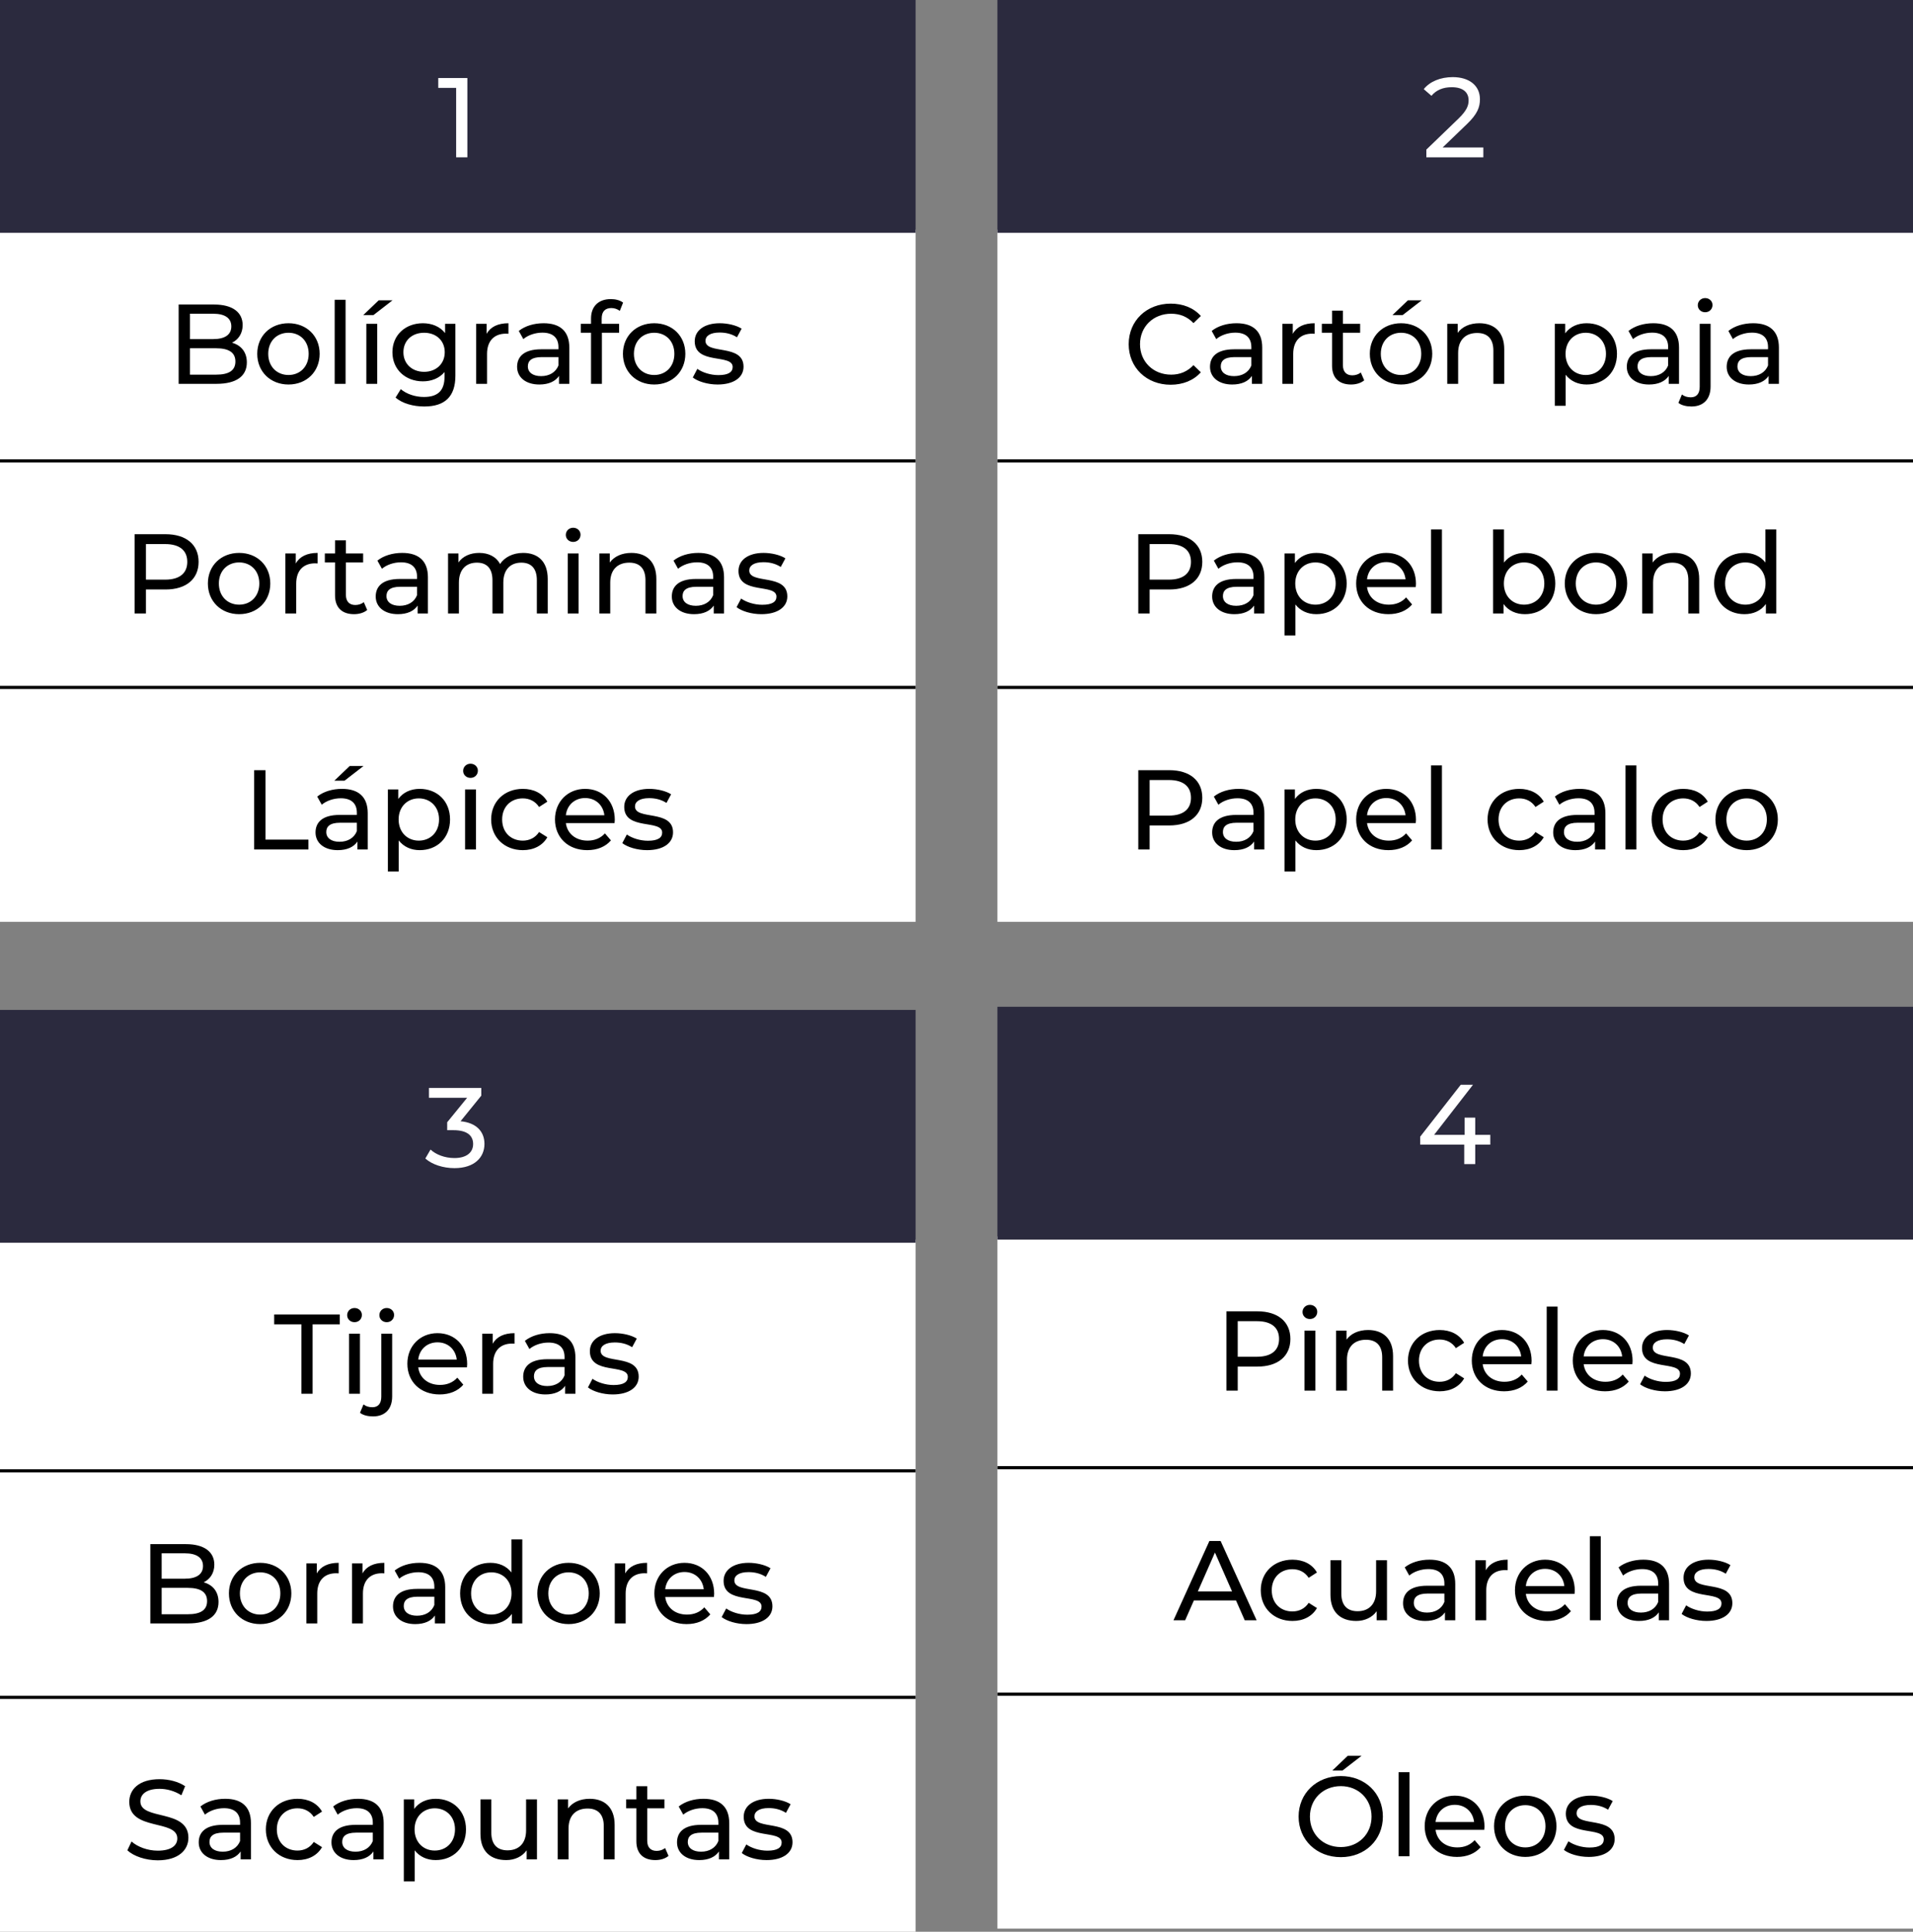 <svg width="608" height="614" viewBox="0 0 608 614" fill="none" xmlns="http://www.w3.org/2000/svg">
<rect x="0" y="0" width="608" height="614" fill="#808080" stroke="none"/>
<rect y="73" width="291" height="220" fill="white"/>
<path d="M73.736 108.932C75.716 107.96 77.12 106.052 77.12 103.316C77.12 99.248 73.88 96.8 68.084 96.8H56.78V122H68.804C75.176 122 78.452 119.516 78.452 115.196C78.452 111.848 76.58 109.724 73.736 108.932ZM67.76 99.716C71.432 99.716 73.52 101.084 73.52 103.748C73.52 106.412 71.432 107.78 67.76 107.78H60.38V99.716H67.76ZM68.66 119.084H60.38V110.696H68.66C72.656 110.696 74.816 111.992 74.816 114.908C74.816 117.824 72.656 119.084 68.66 119.084ZM91.694 122.216C97.418 122.216 101.594 118.148 101.594 112.46C101.594 106.772 97.418 102.74 91.694 102.74C85.97 102.74 81.758 106.772 81.758 112.46C81.758 118.148 85.97 122.216 91.694 122.216ZM91.694 119.192C88.022 119.192 85.25 116.528 85.25 112.46C85.25 108.392 88.022 105.764 91.694 105.764C95.366 105.764 98.102 108.392 98.102 112.46C98.102 116.528 95.366 119.192 91.694 119.192ZM106.374 122H109.83V95.288H106.374V122ZM115.456 100.148H118.696L124.744 95.468H120.352L115.456 100.148ZM116.428 122H119.884V102.92H116.428V122ZM141.459 102.92V105.872C139.839 103.784 137.247 102.74 134.403 102.74C128.895 102.74 124.719 106.448 124.719 111.956C124.719 117.464 128.895 121.208 134.403 121.208C137.139 121.208 139.623 120.236 141.279 118.256V119.768C141.279 124.088 139.227 126.176 134.727 126.176C131.919 126.176 129.147 125.204 127.383 123.692L125.727 126.356C127.815 128.228 131.343 129.2 134.835 129.2C141.315 129.2 144.735 126.14 144.735 119.408V102.92H141.459ZM134.799 118.184C130.947 118.184 128.211 115.628 128.211 111.956C128.211 108.248 130.947 105.764 134.799 105.764C138.615 105.764 141.351 108.248 141.351 111.956C141.351 115.628 138.615 118.184 134.799 118.184ZM154.651 106.124V102.92H151.339V122H154.795V112.496C154.795 108.32 157.099 106.052 160.807 106.052C161.059 106.052 161.311 106.052 161.599 106.088V102.74C158.251 102.74 155.875 103.892 154.651 106.124ZM172.771 102.74C169.711 102.74 166.867 103.604 164.887 105.188L166.327 107.78C167.803 106.52 170.107 105.728 172.375 105.728C175.795 105.728 177.487 107.42 177.487 110.336V111.02H172.015C166.327 111.02 164.347 113.54 164.347 116.6C164.347 119.912 167.083 122.216 171.403 122.216C174.391 122.216 176.515 121.208 177.667 119.48V122H180.943V110.48C180.943 105.26 177.991 102.74 172.771 102.74ZM171.979 119.552C169.351 119.552 167.767 118.364 167.767 116.456C167.767 114.836 168.739 113.504 172.159 113.504H177.487V116.168C176.623 118.364 174.571 119.552 171.979 119.552ZM194.323 97.916C195.331 97.916 196.267 98.276 196.987 98.816L198.031 96.188C197.059 95.432 195.619 95.072 194.143 95.072C190.075 95.072 187.843 97.52 187.843 101.228V102.92H184.603V105.764H187.843V122H191.299V105.764H196.771V102.92H191.227V101.264C191.227 99.068 192.271 97.916 194.323 97.916ZM207.921 122.216C213.645 122.216 217.821 118.148 217.821 112.46C217.821 106.772 213.645 102.74 207.921 102.74C202.197 102.74 197.985 106.772 197.985 112.46C197.985 118.148 202.197 122.216 207.921 122.216ZM207.921 119.192C204.249 119.192 201.477 116.528 201.477 112.46C201.477 108.392 204.249 105.764 207.921 105.764C211.593 105.764 214.329 108.392 214.329 112.46C214.329 116.528 211.593 119.192 207.921 119.192ZM228.072 122.216C233.148 122.216 236.316 120.02 236.316 116.564C236.316 109.148 224.22 112.82 224.22 108.32C224.22 106.808 225.696 105.692 228.72 105.692C230.592 105.692 232.5 106.088 234.228 107.204L235.704 104.468C234.048 103.388 231.24 102.74 228.756 102.74C223.86 102.74 220.8 105.044 220.8 108.464C220.8 116.06 232.86 112.352 232.86 116.636C232.86 118.256 231.528 119.228 228.324 119.228C225.84 119.228 223.248 118.4 221.628 117.248L220.188 119.984C221.772 121.244 224.904 122.216 228.072 122.216Z" fill="black"/>
<path d="M52.608 169.8H42.78V195H46.38V187.368H52.608C59.16 187.368 63.12 184.056 63.12 178.584C63.12 173.112 59.16 169.8 52.608 169.8ZM52.5 184.236H46.38V172.932H52.5C57.108 172.932 59.52 174.984 59.52 178.584C59.52 182.184 57.108 184.236 52.5 184.236ZM76.007 195.216C81.731 195.216 85.907 191.148 85.907 185.46C85.907 179.772 81.731 175.74 76.007 175.74C70.283 175.74 66.071 179.772 66.071 185.46C66.071 191.148 70.283 195.216 76.007 195.216ZM76.007 192.192C72.335 192.192 69.563 189.528 69.563 185.46C69.563 181.392 72.335 178.764 76.007 178.764C79.679 178.764 82.415 181.392 82.415 185.46C82.415 189.528 79.679 192.192 76.007 192.192ZM93.998 179.124V175.92H90.686V195H94.142V185.496C94.142 181.32 96.446 179.052 100.154 179.052C100.406 179.052 100.658 179.052 100.946 179.088V175.74C97.598 175.74 95.222 176.892 93.998 179.124ZM115.627 191.4C114.907 191.976 113.935 192.3 112.927 192.3C111.019 192.3 109.939 191.148 109.939 189.096V178.764H115.411V175.92H109.939V171.744H106.483V175.92H103.243V178.764H106.483V189.24C106.483 193.092 108.679 195.216 112.531 195.216C114.079 195.216 115.663 194.784 116.707 193.884L115.627 191.4ZM127.833 175.74C124.773 175.74 121.929 176.604 119.949 178.188L121.389 180.78C122.865 179.52 125.169 178.728 127.437 178.728C130.857 178.728 132.549 180.42 132.549 183.336V184.02H127.077C121.389 184.02 119.409 186.54 119.409 189.6C119.409 192.912 122.145 195.216 126.465 195.216C129.453 195.216 131.577 194.208 132.729 192.48V195H136.005V183.48C136.005 178.26 133.053 175.74 127.833 175.74ZM127.041 192.552C124.413 192.552 122.829 191.364 122.829 189.456C122.829 187.836 123.801 186.504 127.221 186.504H132.549V189.168C131.685 191.364 129.633 192.552 127.041 192.552ZM166.269 175.74C163.029 175.74 160.365 177.108 158.925 179.268C157.665 176.892 155.217 175.74 152.301 175.74C149.421 175.74 147.081 176.82 145.713 178.764V175.92H142.401V195H145.857V185.172C145.857 181.032 148.125 178.836 151.581 178.836C154.713 178.836 156.513 180.672 156.513 184.416V195H159.969V185.172C159.969 181.032 162.237 178.836 165.693 178.836C168.825 178.836 170.625 180.672 170.625 184.416V195H174.081V184.02C174.081 178.404 170.913 175.74 166.269 175.74ZM182.168 172.248C183.536 172.248 184.508 171.24 184.508 169.944C184.508 168.72 183.5 167.748 182.168 167.748C180.836 167.748 179.828 168.756 179.828 170.016C179.828 171.276 180.836 172.248 182.168 172.248ZM180.44 195H183.896V175.92H180.44V195ZM200.683 175.74C197.659 175.74 195.211 176.856 193.807 178.8V175.92H190.495V195H193.951V185.172C193.951 181.032 196.327 178.836 199.999 178.836C203.275 178.836 205.147 180.672 205.147 184.416V195H208.603V184.02C208.603 178.404 205.327 175.74 200.683 175.74ZM221.947 175.74C218.887 175.74 216.043 176.604 214.063 178.188L215.503 180.78C216.979 179.52 219.283 178.728 221.551 178.728C224.971 178.728 226.663 180.42 226.663 183.336V184.02H221.191C215.503 184.02 213.523 186.54 213.523 189.6C213.523 192.912 216.259 195.216 220.579 195.216C223.567 195.216 225.691 194.208 226.843 192.48V195H230.119V183.48C230.119 178.26 227.167 175.74 221.947 175.74ZM221.155 192.552C218.527 192.552 216.943 191.364 216.943 189.456C216.943 187.836 217.915 186.504 221.335 186.504H226.663V189.168C225.799 191.364 223.747 192.552 221.155 192.552ZM241.986 195.216C247.062 195.216 250.23 193.02 250.23 189.564C250.23 182.148 238.134 185.82 238.134 181.32C238.134 179.808 239.61 178.692 242.634 178.692C244.506 178.692 246.414 179.088 248.142 180.204L249.618 177.468C247.962 176.388 245.154 175.74 242.67 175.74C237.774 175.74 234.714 178.044 234.714 181.464C234.714 189.06 246.774 185.352 246.774 189.636C246.774 191.256 245.442 192.228 242.238 192.228C239.754 192.228 237.162 191.4 235.542 190.248L234.102 192.984C235.686 194.244 238.818 195.216 241.986 195.216Z" fill="black"/>
<path d="M80.78 270H98.024V266.868H84.38V244.8H80.78V270ZM115.544 243.468H111.152L106.256 248.148H109.496L115.544 243.468ZM108.704 250.74C105.644 250.74 102.8 251.604 100.82 253.188L102.26 255.78C103.736 254.52 106.04 253.728 108.308 253.728C111.728 253.728 113.42 255.42 113.42 258.336V259.02H107.948C102.26 259.02 100.28 261.54 100.28 264.6C100.28 267.912 103.016 270.216 107.336 270.216C110.324 270.216 112.448 269.208 113.6 267.48V270H116.876V258.48C116.876 253.26 113.924 250.74 108.704 250.74ZM107.912 267.552C105.284 267.552 103.7 266.364 103.7 264.456C103.7 262.836 104.672 261.504 108.092 261.504H113.42V264.168C112.556 266.364 110.504 267.552 107.912 267.552ZM133.388 250.74C130.58 250.74 128.132 251.82 126.584 253.944V250.92H123.272V276.984H126.728V267.12C128.312 269.172 130.688 270.216 133.388 270.216C138.968 270.216 143.036 266.328 143.036 260.46C143.036 254.628 138.968 250.74 133.388 250.74ZM133.1 267.192C129.464 267.192 126.692 264.528 126.692 260.46C126.692 256.428 129.464 253.764 133.1 253.764C136.772 253.764 139.544 256.428 139.544 260.46C139.544 264.528 136.772 267.192 133.1 267.192ZM149.539 247.248C150.907 247.248 151.879 246.24 151.879 244.944C151.879 243.72 150.871 242.748 149.539 242.748C148.207 242.748 147.199 243.756 147.199 245.016C147.199 246.276 148.207 247.248 149.539 247.248ZM147.811 270H151.267V250.92H147.811V270ZM166.182 270.216C169.602 270.216 172.446 268.776 173.958 266.112L171.33 264.456C170.106 266.328 168.234 267.192 166.146 267.192C162.402 267.192 159.594 264.6 159.594 260.46C159.594 256.392 162.402 253.764 166.146 253.764C168.234 253.764 170.106 254.628 171.33 256.5L173.958 254.808C172.446 252.144 169.602 250.74 166.182 250.74C160.314 250.74 156.102 254.772 156.102 260.46C156.102 266.148 160.314 270.216 166.182 270.216ZM195.395 260.568C195.395 254.7 191.471 250.74 185.963 250.74C180.455 250.74 176.387 254.808 176.387 260.46C176.387 266.148 180.491 270.216 186.647 270.216C189.815 270.216 192.443 269.136 194.171 267.12L192.263 264.888C190.859 266.436 188.987 267.192 186.755 267.192C182.975 267.192 180.275 264.96 179.843 261.612H195.323C195.359 261.288 195.395 260.856 195.395 260.568ZM185.963 253.656C189.311 253.656 191.723 255.924 192.083 259.128H179.843C180.203 255.888 182.651 253.656 185.963 253.656ZM205.666 270.216C210.742 270.216 213.91 268.02 213.91 264.564C213.91 257.148 201.814 260.82 201.814 256.32C201.814 254.808 203.29 253.692 206.314 253.692C208.186 253.692 210.094 254.088 211.822 255.204L213.298 252.468C211.642 251.388 208.834 250.74 206.35 250.74C201.454 250.74 198.394 253.044 198.394 256.464C198.394 264.06 210.454 260.352 210.454 264.636C210.454 266.256 209.122 267.228 205.918 267.228C203.434 267.228 200.842 266.4 199.222 265.248L197.782 267.984C199.366 269.244 202.498 270.216 205.666 270.216Z" fill="black"/>
<line y1="146.5" x2="291" y2="146.5" stroke="black"/>
<line y1="218.5" x2="291" y2="218.5" stroke="black"/>
<rect width="291" height="74" fill="#2B2A3E"/>
<path d="M139.288 24.8V27.932H144.976V50H148.54V24.8H139.288Z" fill="white"/>
<rect x="317" y="73" width="291" height="220" fill="white"/>
<path d="M372.048 122.288C375.972 122.288 379.356 120.92 381.66 118.328L379.32 116.06C377.376 118.112 375 119.084 372.228 119.084C366.54 119.084 362.328 114.98 362.328 109.4C362.328 103.82 366.54 99.716 372.228 99.716C375 99.716 377.376 100.652 379.32 102.704L381.66 100.436C379.356 97.844 375.972 96.512 372.084 96.512C364.416 96.512 358.728 101.948 358.728 109.4C358.728 116.852 364.416 122.288 372.048 122.288ZM392.994 102.74C389.934 102.74 387.09 103.604 385.11 105.188L386.55 107.78C388.026 106.52 390.33 105.728 392.598 105.728C396.018 105.728 397.71 107.42 397.71 110.336V111.02H392.238C386.55 111.02 384.57 113.54 384.57 116.6C384.57 119.912 387.306 122.216 391.626 122.216C394.614 122.216 396.738 121.208 397.89 119.48V122H401.166V110.48C401.166 105.26 398.214 102.74 392.994 102.74ZM392.202 119.552C389.574 119.552 387.99 118.364 387.99 116.456C387.99 114.836 388.962 113.504 392.382 113.504H397.71V116.168C396.846 118.364 394.794 119.552 392.202 119.552ZM410.873 106.124V102.92H407.561V122H411.017V112.496C411.017 108.32 413.321 106.052 417.029 106.052C417.281 106.052 417.533 106.052 417.821 106.088V102.74C414.473 102.74 412.097 103.892 410.873 106.124ZM432.502 118.4C431.782 118.976 430.81 119.3 429.802 119.3C427.894 119.3 426.814 118.148 426.814 116.096V105.764H432.286V102.92H426.814V98.744H423.358V102.92H420.118V105.764H423.358V116.24C423.358 120.092 425.554 122.216 429.406 122.216C430.954 122.216 432.538 121.784 433.582 120.884L432.502 118.4ZM442.564 100.148H445.804L451.852 95.468H447.46L442.564 100.148ZM445.3 122.216C451.024 122.216 455.2 118.148 455.2 112.46C455.2 106.772 451.024 102.74 445.3 102.74C439.576 102.74 435.364 106.772 435.364 112.46C435.364 118.148 439.576 122.216 445.3 122.216ZM445.3 119.192C441.628 119.192 438.856 116.528 438.856 112.46C438.856 108.392 441.628 105.764 445.3 105.764C448.972 105.764 451.708 108.392 451.708 112.46C451.708 116.528 448.972 119.192 445.3 119.192ZM470.167 102.74C467.143 102.74 464.695 103.856 463.291 105.8V102.92H459.979V122H463.435V112.172C463.435 108.032 465.811 105.836 469.483 105.836C472.759 105.836 474.631 107.672 474.631 111.416V122H478.087V111.02C478.087 105.404 474.811 102.74 470.167 102.74ZM504.267 102.74C501.459 102.74 499.011 103.82 497.463 105.944V102.92H494.151V128.984H497.607V119.12C499.191 121.172 501.567 122.216 504.267 122.216C509.847 122.216 513.915 118.328 513.915 112.46C513.915 106.628 509.847 102.74 504.267 102.74ZM503.979 119.192C500.343 119.192 497.571 116.528 497.571 112.46C497.571 108.428 500.343 105.764 503.979 105.764C507.651 105.764 510.423 108.428 510.423 112.46C510.423 116.528 507.651 119.192 503.979 119.192ZM525.462 102.74C522.402 102.74 519.558 103.604 517.578 105.188L519.018 107.78C520.494 106.52 522.798 105.728 525.066 105.728C528.486 105.728 530.178 107.42 530.178 110.336V111.02H524.706C519.018 111.02 517.038 113.54 517.038 116.6C517.038 119.912 519.774 122.216 524.094 122.216C527.082 122.216 529.206 121.208 530.358 119.48V122H533.634V110.48C533.634 105.26 530.682 102.74 525.462 102.74ZM524.67 119.552C522.042 119.552 520.458 118.364 520.458 116.456C520.458 114.836 521.43 113.504 524.85 113.504H530.178V116.168C529.314 118.364 527.262 119.552 524.67 119.552ZM541.938 99.248C543.306 99.248 544.278 98.24 544.278 96.944C544.278 95.72 543.27 94.748 541.938 94.748C540.606 94.748 539.598 95.756 539.598 97.016C539.598 98.276 540.606 99.248 541.938 99.248ZM537.582 129.2C541.506 129.2 543.666 126.752 543.666 122.864V102.92H540.21V122.936C540.21 125.132 539.202 126.284 537.366 126.284C536.25 126.284 535.242 125.96 534.558 125.384L533.442 128.048C534.414 128.84 535.998 129.2 537.582 129.2ZM557.208 102.74C554.148 102.74 551.304 103.604 549.324 105.188L550.764 107.78C552.24 106.52 554.544 105.728 556.812 105.728C560.232 105.728 561.924 107.42 561.924 110.336V111.02H556.452C550.764 111.02 548.784 113.54 548.784 116.6C548.784 119.912 551.52 122.216 555.84 122.216C558.828 122.216 560.952 121.208 562.104 119.48V122H565.38V110.48C565.38 105.26 562.428 102.74 557.208 102.74ZM556.416 119.552C553.788 119.552 552.204 118.364 552.204 116.456C552.204 114.836 553.176 113.504 556.596 113.504H561.924V116.168C561.06 118.364 559.008 119.552 556.416 119.552Z" fill="black"/>
<path d="M371.608 169.8H361.78V195H365.38V187.368H371.608C378.16 187.368 382.12 184.056 382.12 178.584C382.12 173.112 378.16 169.8 371.608 169.8ZM371.5 184.236H365.38V172.932H371.5C376.108 172.932 378.52 174.984 378.52 178.584C378.52 182.184 376.108 184.236 371.5 184.236ZM393.677 175.74C390.617 175.74 387.773 176.604 385.793 178.188L387.233 180.78C388.709 179.52 391.013 178.728 393.281 178.728C396.701 178.728 398.393 180.42 398.393 183.336V184.02H392.921C387.233 184.02 385.253 186.54 385.253 189.6C385.253 192.912 387.989 195.216 392.309 195.216C395.297 195.216 397.421 194.208 398.573 192.48V195H401.849V183.48C401.849 178.26 398.897 175.74 393.677 175.74ZM392.885 192.552C390.257 192.552 388.673 191.364 388.673 189.456C388.673 187.836 389.645 186.504 393.065 186.504H398.393V189.168C397.529 191.364 395.477 192.552 392.885 192.552ZM418.361 175.74C415.553 175.74 413.105 176.82 411.557 178.944V175.92H408.245V201.984H411.701V192.12C413.285 194.172 415.661 195.216 418.361 195.216C423.941 195.216 428.009 191.328 428.009 185.46C428.009 179.628 423.941 175.74 418.361 175.74ZM418.073 192.192C414.437 192.192 411.665 189.528 411.665 185.46C411.665 181.428 414.437 178.764 418.073 178.764C421.745 178.764 424.517 181.428 424.517 185.46C424.517 189.528 421.745 192.192 418.073 192.192ZM450.028 185.568C450.028 179.7 446.104 175.74 440.596 175.74C435.088 175.74 431.02 179.808 431.02 185.46C431.02 191.148 435.124 195.216 441.28 195.216C444.448 195.216 447.076 194.136 448.804 192.12L446.896 189.888C445.492 191.436 443.62 192.192 441.388 192.192C437.608 192.192 434.908 189.96 434.476 186.612H449.956C449.992 186.288 450.028 185.856 450.028 185.568ZM440.596 178.656C443.944 178.656 446.356 180.924 446.716 184.128H434.476C434.836 180.888 437.284 178.656 440.596 178.656ZM454.827 195H458.283V168.288H454.827V195ZM484.665 175.74C481.965 175.74 479.589 176.748 478.005 178.8V168.288H474.549V195H477.861V191.976C479.409 194.136 481.857 195.216 484.665 195.216C490.245 195.216 494.313 191.292 494.313 185.46C494.313 179.628 490.245 175.74 484.665 175.74ZM484.377 192.192C480.741 192.192 477.969 189.528 477.969 185.46C477.969 181.392 480.741 178.764 484.377 178.764C488.049 178.764 490.821 181.392 490.821 185.46C490.821 189.528 488.049 192.192 484.377 192.192ZM507.261 195.216C512.985 195.216 517.161 191.148 517.161 185.46C517.161 179.772 512.985 175.74 507.261 175.74C501.537 175.74 497.325 179.772 497.325 185.46C497.325 191.148 501.537 195.216 507.261 195.216ZM507.261 192.192C503.589 192.192 500.817 189.528 500.817 185.46C500.817 181.392 503.589 178.764 507.261 178.764C510.933 178.764 513.669 181.392 513.669 185.46C513.669 189.528 510.933 192.192 507.261 192.192ZM532.128 175.74C529.104 175.74 526.656 176.856 525.252 178.8V175.92H521.94V195H525.396V185.172C525.396 181.032 527.772 178.836 531.444 178.836C534.72 178.836 536.592 180.672 536.592 184.416V195H540.048V184.02C540.048 178.404 536.772 175.74 532.128 175.74ZM561.093 168.288V178.8C559.509 176.748 557.133 175.74 554.433 175.74C548.853 175.74 544.785 179.628 544.785 185.46C544.785 191.292 548.853 195.216 554.433 195.216C557.241 195.216 559.689 194.136 561.237 191.976V195H564.549V168.288H561.093ZM554.721 192.192C551.049 192.192 548.277 189.528 548.277 185.46C548.277 181.392 551.049 178.764 554.721 178.764C558.357 178.764 561.129 181.392 561.129 185.46C561.129 189.528 558.357 192.192 554.721 192.192Z" fill="black"/>
<path d="M371.608 244.8H361.78V270H365.38V262.368H371.608C378.16 262.368 382.12 259.056 382.12 253.584C382.12 248.112 378.16 244.8 371.608 244.8ZM371.5 259.236H365.38V247.932H371.5C376.108 247.932 378.52 249.984 378.52 253.584C378.52 257.184 376.108 259.236 371.5 259.236ZM393.677 250.74C390.617 250.74 387.773 251.604 385.793 253.188L387.233 255.78C388.709 254.52 391.013 253.728 393.281 253.728C396.701 253.728 398.393 255.42 398.393 258.336V259.02H392.921C387.233 259.02 385.253 261.54 385.253 264.6C385.253 267.912 387.989 270.216 392.309 270.216C395.297 270.216 397.421 269.208 398.573 267.48V270H401.849V258.48C401.849 253.26 398.897 250.74 393.677 250.74ZM392.885 267.552C390.257 267.552 388.673 266.364 388.673 264.456C388.673 262.836 389.645 261.504 393.065 261.504H398.393V264.168C397.529 266.364 395.477 267.552 392.885 267.552ZM418.361 250.74C415.553 250.74 413.105 251.82 411.557 253.944V250.92H408.245V276.984H411.701V267.12C413.285 269.172 415.661 270.216 418.361 270.216C423.941 270.216 428.009 266.328 428.009 260.46C428.009 254.628 423.941 250.74 418.361 250.74ZM418.073 267.192C414.437 267.192 411.665 264.528 411.665 260.46C411.665 256.428 414.437 253.764 418.073 253.764C421.745 253.764 424.517 256.428 424.517 260.46C424.517 264.528 421.745 267.192 418.073 267.192ZM450.028 260.568C450.028 254.7 446.104 250.74 440.596 250.74C435.088 250.74 431.02 254.808 431.02 260.46C431.02 266.148 435.124 270.216 441.28 270.216C444.448 270.216 447.076 269.136 448.804 267.12L446.896 264.888C445.492 266.436 443.62 267.192 441.388 267.192C437.608 267.192 434.908 264.96 434.476 261.612H449.956C449.992 261.288 450.028 260.856 450.028 260.568ZM440.596 253.656C443.944 253.656 446.356 255.924 446.716 259.128H434.476C434.836 255.888 437.284 253.656 440.596 253.656ZM454.827 270H458.283V243.288H454.827V270ZM482.865 270.216C486.285 270.216 489.129 268.776 490.641 266.112L488.013 264.456C486.789 266.328 484.917 267.192 482.829 267.192C479.085 267.192 476.277 264.6 476.277 260.46C476.277 256.392 479.085 253.764 482.829 253.764C484.917 253.764 486.789 254.628 488.013 256.5L490.641 254.808C489.129 252.144 486.285 250.74 482.865 250.74C476.997 250.74 472.785 254.772 472.785 260.46C472.785 266.148 476.997 270.216 482.865 270.216ZM502.064 250.74C499.004 250.74 496.16 251.604 494.18 253.188L495.62 255.78C497.096 254.52 499.4 253.728 501.668 253.728C505.088 253.728 506.78 255.42 506.78 258.336V259.02H501.308C495.62 259.02 493.64 261.54 493.64 264.6C493.64 267.912 496.376 270.216 500.696 270.216C503.684 270.216 505.808 269.208 506.96 267.48V270H510.236V258.48C510.236 253.26 507.284 250.74 502.064 250.74ZM501.272 267.552C498.644 267.552 497.06 266.364 497.06 264.456C497.06 262.836 498.032 261.504 501.452 261.504H506.78V264.168C505.916 266.364 503.864 267.552 501.272 267.552ZM516.631 270H520.087V243.288H516.631V270ZM535.002 270.216C538.422 270.216 541.266 268.776 542.778 266.112L540.15 264.456C538.926 266.328 537.054 267.192 534.966 267.192C531.222 267.192 528.414 264.6 528.414 260.46C528.414 256.392 531.222 253.764 534.966 253.764C537.054 253.764 538.926 254.628 540.15 256.5L542.778 254.808C541.266 252.144 538.422 250.74 535.002 250.74C529.134 250.74 524.922 254.772 524.922 260.46C524.922 266.148 529.134 270.216 535.002 270.216ZM555.143 270.216C560.867 270.216 565.043 266.148 565.043 260.46C565.043 254.772 560.867 250.74 555.143 250.74C549.419 250.74 545.207 254.772 545.207 260.46C545.207 266.148 549.419 270.216 555.143 270.216ZM555.143 267.192C551.471 267.192 548.699 264.528 548.699 260.46C548.699 256.392 551.471 253.764 555.143 253.764C558.815 253.764 561.551 256.392 561.551 260.46C561.551 264.528 558.815 267.192 555.143 267.192Z" fill="black"/>
<line x1="317" y1="146.5" x2="608" y2="146.5" stroke="black"/>
<line x1="317" y1="218.5" x2="608" y2="218.5" stroke="black"/>
<rect x="317" width="291" height="74" fill="#2B2A3E"/>
<path d="M458.516 46.868L466.22 39.452C469.64 36.176 470.36 33.98 470.36 31.532C470.36 27.212 466.976 24.512 461.72 24.512C457.796 24.512 454.448 25.916 452.504 28.328L454.952 30.452C456.5 28.58 458.696 27.716 461.396 27.716C464.924 27.716 466.76 29.3 466.76 31.892C466.76 33.476 466.256 35.06 463.592 37.652L453.332 47.552V50H471.44V46.868H458.516Z" fill="white"/>
<rect y="394" width="291" height="220" fill="white"/>
<path d="M95.784 443H99.348V420.932H107.988V417.8H87.144V420.932H95.784V443ZM112.676 420.248C114.044 420.248 115.016 419.24 115.016 417.944C115.016 416.72 114.008 415.748 112.676 415.748C111.344 415.748 110.336 416.756 110.336 418.016C110.336 419.276 111.344 420.248 112.676 420.248ZM110.948 443H114.404V423.92H110.948V443ZM122.911 420.248C124.279 420.248 125.251 419.24 125.251 417.944C125.251 416.72 124.243 415.748 122.911 415.748C121.579 415.748 120.571 416.756 120.571 418.016C120.571 419.276 121.579 420.248 122.911 420.248ZM118.555 450.2C122.479 450.2 124.639 447.752 124.639 443.864V423.92H121.183V443.936C121.183 446.132 120.175 447.284 118.339 447.284C117.223 447.284 116.215 446.96 115.531 446.384L114.415 449.048C115.387 449.84 116.971 450.2 118.555 450.2ZM148.477 433.568C148.477 427.7 144.553 423.74 139.045 423.74C133.537 423.74 129.469 427.808 129.469 433.46C129.469 439.148 133.573 443.216 139.729 443.216C142.897 443.216 145.525 442.136 147.253 440.12L145.345 437.888C143.941 439.436 142.069 440.192 139.837 440.192C136.057 440.192 133.357 437.96 132.925 434.612H148.405C148.441 434.288 148.477 433.856 148.477 433.568ZM139.045 426.656C142.393 426.656 144.805 428.924 145.165 432.128H132.925C133.285 428.888 135.733 426.656 139.045 426.656ZM156.588 427.124V423.92H153.276V443H156.732V433.496C156.732 429.32 159.036 427.052 162.744 427.052C162.996 427.052 163.248 427.052 163.536 427.088V423.74C160.188 423.74 157.812 424.892 156.588 427.124ZM174.708 423.74C171.648 423.74 168.804 424.604 166.824 426.188L168.264 428.78C169.74 427.52 172.044 426.728 174.312 426.728C177.732 426.728 179.424 428.42 179.424 431.336V432.02H173.952C168.264 432.02 166.284 434.54 166.284 437.6C166.284 440.912 169.02 443.216 173.34 443.216C176.328 443.216 178.452 442.208 179.604 440.48V443H182.88V431.48C182.88 426.26 179.928 423.74 174.708 423.74ZM173.916 440.552C171.288 440.552 169.704 439.364 169.704 437.456C169.704 435.836 170.676 434.504 174.096 434.504H179.424V437.168C178.56 439.364 176.508 440.552 173.916 440.552ZM194.748 443.216C199.824 443.216 202.992 441.02 202.992 437.564C202.992 430.148 190.896 433.82 190.896 429.32C190.896 427.808 192.372 426.692 195.396 426.692C197.268 426.692 199.176 427.088 200.904 428.204L202.38 425.468C200.724 424.388 197.916 423.74 195.432 423.74C190.536 423.74 187.476 426.044 187.476 429.464C187.476 437.06 199.536 433.352 199.536 437.636C199.536 439.256 198.204 440.228 195 440.228C192.516 440.228 189.924 439.4 188.304 438.248L186.864 440.984C188.448 442.244 191.58 443.216 194.748 443.216Z" fill="black"/>
<path d="M64.736 502.932C66.716 501.96 68.12 500.052 68.12 497.316C68.12 493.248 64.88 490.8 59.084 490.8H47.78V516H59.804C66.176 516 69.452 513.516 69.452 509.196C69.452 505.848 67.58 503.724 64.736 502.932ZM58.76 493.716C62.432 493.716 64.52 495.084 64.52 497.748C64.52 500.412 62.432 501.78 58.76 501.78H51.38V493.716H58.76ZM59.66 513.084H51.38V504.696H59.66C63.656 504.696 65.816 505.992 65.816 508.908C65.816 511.824 63.656 513.084 59.66 513.084ZM82.694 516.216C88.418 516.216 92.594 512.148 92.594 506.46C92.594 500.772 88.418 496.74 82.694 496.74C76.97 496.74 72.758 500.772 72.758 506.46C72.758 512.148 76.97 516.216 82.694 516.216ZM82.694 513.192C79.022 513.192 76.25 510.528 76.25 506.46C76.25 502.392 79.022 499.764 82.694 499.764C86.366 499.764 89.102 502.392 89.102 506.46C89.102 510.528 86.366 513.192 82.694 513.192ZM100.686 500.124V496.92H97.374V516H100.83V506.496C100.83 502.32 103.134 500.052 106.842 500.052C107.094 500.052 107.346 500.052 107.634 500.088V496.74C104.286 496.74 101.91 497.892 100.686 500.124ZM115.205 500.124V496.92H111.893V516H115.349V506.496C115.349 502.32 117.653 500.052 121.361 500.052C121.613 500.052 121.865 500.052 122.153 500.088V496.74C118.805 496.74 116.429 497.892 115.205 500.124ZM133.326 496.74C130.266 496.74 127.422 497.604 125.442 499.188L126.882 501.78C128.358 500.52 130.662 499.728 132.93 499.728C136.35 499.728 138.042 501.42 138.042 504.336V505.02H132.57C126.882 505.02 124.902 507.54 124.902 510.6C124.902 513.912 127.638 516.216 131.958 516.216C134.946 516.216 137.07 515.208 138.222 513.48V516H141.498V504.48C141.498 499.26 138.546 496.74 133.326 496.74ZM132.534 513.552C129.906 513.552 128.322 512.364 128.322 510.456C128.322 508.836 129.294 507.504 132.714 507.504H138.042V510.168C137.178 512.364 135.126 513.552 132.534 513.552ZM162.543 489.288V499.8C160.959 497.748 158.583 496.74 155.883 496.74C150.303 496.74 146.235 500.628 146.235 506.46C146.235 512.292 150.303 516.216 155.883 516.216C158.691 516.216 161.139 515.136 162.687 512.976V516H165.999V489.288H162.543ZM156.171 513.192C152.499 513.192 149.727 510.528 149.727 506.46C149.727 502.392 152.499 499.764 156.171 499.764C159.807 499.764 162.579 502.392 162.579 506.46C162.579 510.528 159.807 513.192 156.171 513.192ZM180.71 516.216C186.434 516.216 190.61 512.148 190.61 506.46C190.61 500.772 186.434 496.74 180.71 496.74C174.986 496.74 170.774 500.772 170.774 506.46C170.774 512.148 174.986 516.216 180.71 516.216ZM180.71 513.192C177.038 513.192 174.266 510.528 174.266 506.46C174.266 502.392 177.038 499.764 180.71 499.764C184.382 499.764 187.118 502.392 187.118 506.46C187.118 510.528 184.382 513.192 180.71 513.192ZM198.701 500.124V496.92H195.389V516H198.845V506.496C198.845 502.32 201.149 500.052 204.857 500.052C205.109 500.052 205.361 500.052 205.649 500.088V496.74C202.301 496.74 199.925 497.892 198.701 500.124ZM226.977 506.568C226.977 500.7 223.053 496.74 217.545 496.74C212.037 496.74 207.969 500.808 207.969 506.46C207.969 512.148 212.073 516.216 218.229 516.216C221.397 516.216 224.025 515.136 225.753 513.12L223.845 510.888C222.441 512.436 220.569 513.192 218.337 513.192C214.557 513.192 211.857 510.96 211.425 507.612H226.905C226.941 507.288 226.977 506.856 226.977 506.568ZM217.545 499.656C220.893 499.656 223.305 501.924 223.665 505.128H211.425C211.785 501.888 214.233 499.656 217.545 499.656ZM237.248 516.216C242.324 516.216 245.492 514.02 245.492 510.564C245.492 503.148 233.396 506.82 233.396 502.32C233.396 500.808 234.872 499.692 237.896 499.692C239.768 499.692 241.676 500.088 243.404 501.204L244.88 498.468C243.224 497.388 240.416 496.74 237.932 496.74C233.036 496.74 229.976 499.044 229.976 502.464C229.976 510.06 242.036 506.352 242.036 510.636C242.036 512.256 240.704 513.228 237.5 513.228C235.016 513.228 232.424 512.4 230.804 511.248L229.364 513.984C230.948 515.244 234.08 516.216 237.248 516.216Z" fill="black"/>
<path d="M50.124 591.288C56.784 591.288 59.88 587.976 59.88 584.124C59.88 574.872 44.616 578.724 44.616 572.568C44.616 570.372 46.452 568.572 50.736 568.572C52.968 568.572 55.452 569.22 57.648 570.624L58.836 567.744C56.748 566.304 53.688 565.512 50.736 565.512C44.112 565.512 41.088 568.824 41.088 572.712C41.088 582.072 56.352 578.184 56.352 584.34C56.352 586.536 54.48 588.228 50.124 588.228C46.884 588.228 43.68 587.004 41.808 585.312L40.476 588.12C42.492 589.992 46.272 591.288 50.124 591.288ZM71.583 571.74C68.523 571.74 65.679 572.604 63.699 574.188L65.139 576.78C66.615 575.52 68.919 574.728 71.187 574.728C74.607 574.728 76.299 576.42 76.299 579.336V580.02H70.827C65.139 580.02 63.159 582.54 63.159 585.6C63.159 588.912 65.895 591.216 70.215 591.216C73.203 591.216 75.327 590.208 76.479 588.48V591H79.755V579.48C79.755 574.26 76.803 571.74 71.583 571.74ZM70.791 588.552C68.163 588.552 66.579 587.364 66.579 585.456C66.579 583.836 67.551 582.504 70.971 582.504H76.299V585.168C75.435 587.364 73.383 588.552 70.791 588.552ZM94.573 591.216C97.993 591.216 100.836 589.776 102.348 587.112L99.721 585.456C98.496 587.328 96.624 588.192 94.537 588.192C90.793 588.192 87.984 585.6 87.984 581.46C87.984 577.392 90.793 574.764 94.537 574.764C96.624 574.764 98.496 575.628 99.721 577.5L102.348 575.808C100.836 573.144 97.993 571.74 94.573 571.74C88.704 571.74 84.493 575.772 84.493 581.46C84.493 587.148 88.704 591.216 94.573 591.216ZM113.771 571.74C110.711 571.74 107.867 572.604 105.887 574.188L107.327 576.78C108.803 575.52 111.107 574.728 113.375 574.728C116.795 574.728 118.487 576.42 118.487 579.336V580.02H113.015C107.327 580.02 105.347 582.54 105.347 585.6C105.347 588.912 108.083 591.216 112.403 591.216C115.391 591.216 117.515 590.208 118.667 588.48V591H121.943V579.48C121.943 574.26 118.991 571.74 113.771 571.74ZM112.979 588.552C110.351 588.552 108.767 587.364 108.767 585.456C108.767 583.836 109.739 582.504 113.159 582.504H118.487V585.168C117.623 587.364 115.571 588.552 112.979 588.552ZM138.455 571.74C135.646 571.74 133.199 572.82 131.651 574.944V571.92H128.339V597.984H131.795V588.12C133.379 590.172 135.755 591.216 138.455 591.216C144.035 591.216 148.103 587.328 148.103 581.46C148.103 575.628 144.035 571.74 138.455 571.74ZM138.167 588.192C134.531 588.192 131.759 585.528 131.759 581.46C131.759 577.428 134.531 574.764 138.167 574.764C141.839 574.764 144.611 577.428 144.611 581.46C144.611 585.528 141.839 588.192 138.167 588.192ZM167.206 571.92V581.784C167.206 585.888 164.902 588.12 161.302 588.12C158.026 588.12 156.154 586.248 156.154 582.504V571.92H152.698V582.9C152.698 588.516 155.974 591.216 160.906 591.216C163.606 591.216 165.982 590.1 167.386 588.12V591H170.662V571.92H167.206ZM187.429 571.74C184.405 571.74 181.957 572.856 180.553 574.8V571.92H177.241V591H180.697V581.172C180.697 577.032 183.073 574.836 186.745 574.836C190.021 574.836 191.893 576.672 191.893 580.416V591H195.349V580.02C195.349 574.404 192.073 571.74 187.429 571.74ZM211.393 587.4C210.673 587.976 209.701 588.3 208.693 588.3C206.785 588.3 205.705 587.148 205.705 585.096V574.764H211.177V571.92H205.705V567.744H202.249V571.92H199.009V574.764H202.249V585.24C202.249 589.092 204.445 591.216 208.297 591.216C209.845 591.216 211.429 590.784 212.473 589.884L211.393 587.4ZM223.599 571.74C220.539 571.74 217.695 572.604 215.715 574.188L217.155 576.78C218.631 575.52 220.935 574.728 223.203 574.728C226.623 574.728 228.315 576.42 228.315 579.336V580.02H222.843C217.155 580.02 215.175 582.54 215.175 585.6C215.175 588.912 217.911 591.216 222.231 591.216C225.219 591.216 227.343 590.208 228.495 588.48V591H231.771V579.48C231.771 574.26 228.819 571.74 223.599 571.74ZM222.807 588.552C220.179 588.552 218.595 587.364 218.595 585.456C218.595 583.836 219.567 582.504 222.987 582.504H228.315V585.168C227.451 587.364 225.399 588.552 222.807 588.552ZM243.639 591.216C248.715 591.216 251.883 589.02 251.883 585.564C251.883 578.148 239.787 581.82 239.787 577.32C239.787 575.808 241.263 574.692 244.287 574.692C246.159 574.692 248.067 575.088 249.795 576.204L251.271 573.468C249.615 572.388 246.807 571.74 244.323 571.74C239.427 571.74 236.367 574.044 236.367 577.464C236.367 585.06 248.427 581.352 248.427 585.636C248.427 587.256 247.095 588.228 243.891 588.228C241.407 588.228 238.815 587.4 237.195 586.248L235.755 588.984C237.339 590.244 240.471 591.216 243.639 591.216Z" fill="black"/>
<line y1="467.5" x2="291" y2="467.5" stroke="black"/>
<line y1="539.5" x2="291" y2="539.5" stroke="black"/>
<rect y="321" width="291" height="74" fill="#2B2A3E"/>
<path d="M146.376 356.384L152.964 348.248V345.8H136.332V348.932H148.464L142.128 356.708V359.228H144.144C148.464 359.228 150.372 360.956 150.372 363.62C150.372 366.356 148.212 368.084 144.432 368.084C141.336 368.084 138.528 366.968 136.836 365.384L135.18 368.228C137.304 370.136 140.832 371.288 144.432 371.288C150.84 371.288 153.972 367.832 153.972 363.584C153.972 359.696 151.416 356.852 146.376 356.384Z" fill="white"/>
<rect x="317" y="393" width="291" height="220" fill="white"/>
<path d="M399.608 416.8H389.78V442H393.38V434.368H399.608C406.16 434.368 410.12 431.056 410.12 425.584C410.12 420.112 406.16 416.8 399.608 416.8ZM399.5 431.236H393.38V419.932H399.5C404.108 419.932 406.52 421.984 406.52 425.584C406.52 429.184 404.108 431.236 399.5 431.236ZM416.317 419.248C417.685 419.248 418.657 418.24 418.657 416.944C418.657 415.72 417.649 414.748 416.317 414.748C414.985 414.748 413.977 415.756 413.977 417.016C413.977 418.276 414.985 419.248 416.317 419.248ZM414.589 442H418.045V422.92H414.589V442ZM434.831 422.74C431.807 422.74 429.359 423.856 427.955 425.8V422.92H424.643V442H428.099V432.172C428.099 428.032 430.475 425.836 434.147 425.836C437.423 425.836 439.295 427.672 439.295 431.416V442H442.751V431.02C442.751 425.404 439.475 422.74 434.831 422.74ZM457.569 442.216C460.989 442.216 463.833 440.776 465.345 438.112L462.717 436.456C461.493 438.328 459.621 439.192 457.533 439.192C453.789 439.192 450.981 436.6 450.981 432.46C450.981 428.392 453.789 425.764 457.533 425.764C459.621 425.764 461.493 426.628 462.717 428.5L465.345 426.808C463.833 424.144 460.989 422.74 457.569 422.74C451.701 422.74 447.489 426.772 447.489 432.46C447.489 438.148 451.701 442.216 457.569 442.216ZM486.782 432.568C486.782 426.7 482.858 422.74 477.35 422.74C471.842 422.74 467.774 426.808 467.774 432.46C467.774 438.148 471.878 442.216 478.034 442.216C481.202 442.216 483.83 441.136 485.558 439.12L483.65 436.888C482.246 438.436 480.374 439.192 478.142 439.192C474.362 439.192 471.662 436.96 471.23 433.612H486.71C486.746 433.288 486.782 432.856 486.782 432.568ZM477.35 425.656C480.698 425.656 483.11 427.924 483.47 431.128H471.23C471.59 427.888 474.038 425.656 477.35 425.656ZM491.581 442H495.037V415.288H491.581V442ZM518.879 432.568C518.879 426.7 514.955 422.74 509.447 422.74C503.939 422.74 499.871 426.808 499.871 432.46C499.871 438.148 503.975 442.216 510.131 442.216C513.299 442.216 515.927 441.136 517.655 439.12L515.747 436.888C514.343 438.436 512.471 439.192 510.239 439.192C506.459 439.192 503.759 436.96 503.327 433.612H518.807C518.843 433.288 518.879 432.856 518.879 432.568ZM509.447 425.656C512.795 425.656 515.207 427.924 515.567 431.128H503.327C503.687 427.888 506.135 425.656 509.447 425.656ZM529.15 442.216C534.226 442.216 537.394 440.02 537.394 436.564C537.394 429.148 525.298 432.82 525.298 428.32C525.298 426.808 526.774 425.692 529.798 425.692C531.67 425.692 533.578 426.088 535.306 427.204L536.782 424.468C535.126 423.388 532.318 422.74 529.834 422.74C524.938 422.74 521.878 425.044 521.878 428.464C521.878 436.06 533.938 432.352 533.938 436.636C533.938 438.256 532.606 439.228 529.402 439.228C526.918 439.228 524.326 438.4 522.706 437.248L521.266 439.984C522.85 441.244 525.982 442.216 529.15 442.216Z" fill="black"/>
<path d="M395.608 515H399.388L387.94 489.8H384.376L372.964 515H376.672L379.444 508.7H392.836L395.608 515ZM380.704 505.82L386.14 493.472L391.576 505.82H380.704ZM410.783 515.216C414.203 515.216 417.047 513.776 418.559 511.112L415.931 509.456C414.707 511.328 412.835 512.192 410.747 512.192C407.003 512.192 404.195 509.6 404.195 505.46C404.195 501.392 407.003 498.764 410.747 498.764C412.835 498.764 414.707 499.628 415.931 501.5L418.559 499.808C417.047 497.144 414.203 495.74 410.783 495.74C404.915 495.74 400.703 499.772 400.703 505.46C400.703 511.148 404.915 515.216 410.783 515.216ZM437.362 495.92V505.784C437.362 509.888 435.058 512.12 431.458 512.12C428.182 512.12 426.31 510.248 426.31 506.504V495.92H422.854V506.9C422.854 512.516 426.13 515.216 431.062 515.216C433.762 515.216 436.138 514.1 437.542 512.12V515H440.818V495.92H437.362ZM454.345 495.74C451.285 495.74 448.441 496.604 446.461 498.188L447.901 500.78C449.377 499.52 451.681 498.728 453.949 498.728C457.369 498.728 459.061 500.42 459.061 503.336V504.02H453.589C447.901 504.02 445.921 506.54 445.921 509.6C445.921 512.912 448.657 515.216 452.977 515.216C455.965 515.216 458.089 514.208 459.241 512.48V515H462.517V503.48C462.517 498.26 459.565 495.74 454.345 495.74ZM453.553 512.552C450.925 512.552 449.341 511.364 449.341 509.456C449.341 507.836 450.313 506.504 453.733 506.504H459.061V509.168C458.197 511.364 456.145 512.552 453.553 512.552ZM472.225 499.124V495.92H468.913V515H472.369V505.496C472.369 501.32 474.673 499.052 478.381 499.052C478.633 499.052 478.885 499.052 479.173 499.088V495.74C475.825 495.74 473.449 496.892 472.225 499.124ZM500.5 505.568C500.5 499.7 496.576 495.74 491.068 495.74C485.56 495.74 481.492 499.808 481.492 505.46C481.492 511.148 485.596 515.216 491.752 515.216C494.92 515.216 497.548 514.136 499.276 512.12L497.368 509.888C495.964 511.436 494.092 512.192 491.86 512.192C488.08 512.192 485.38 509.96 484.948 506.612H500.428C500.464 506.288 500.5 505.856 500.5 505.568ZM491.068 498.656C494.416 498.656 496.828 500.924 497.188 504.128H484.948C485.308 500.888 487.756 498.656 491.068 498.656ZM505.299 515H508.755V488.288H505.299V515ZM522.302 495.74C519.242 495.74 516.398 496.604 514.418 498.188L515.858 500.78C517.334 499.52 519.638 498.728 521.906 498.728C525.326 498.728 527.018 500.42 527.018 503.336V504.02H521.546C515.858 504.02 513.878 506.54 513.878 509.6C513.878 512.912 516.614 515.216 520.934 515.216C523.922 515.216 526.046 514.208 527.198 512.48V515H530.474V503.48C530.474 498.26 527.522 495.74 522.302 495.74ZM521.51 512.552C518.882 512.552 517.298 511.364 517.298 509.456C517.298 507.836 518.27 506.504 521.69 506.504H527.018V509.168C526.154 511.364 524.102 512.552 521.51 512.552ZM542.342 515.216C547.418 515.216 550.586 513.02 550.586 509.564C550.586 502.148 538.49 505.82 538.49 501.32C538.49 499.808 539.966 498.692 542.99 498.692C544.862 498.692 546.77 499.088 548.498 500.204L549.974 497.468C548.318 496.388 545.51 495.74 543.026 495.74C538.13 495.74 535.07 498.044 535.07 501.464C535.07 509.06 547.13 505.352 547.13 509.636C547.13 511.256 545.798 512.228 542.594 512.228C540.11 512.228 537.518 511.4 535.898 510.248L534.458 512.984C536.042 514.244 539.174 515.216 542.342 515.216Z" fill="black"/>
<path d="M423.456 562.748H426.696L432.744 558.068H428.352L423.456 562.748ZM426.156 590.288C433.824 590.288 439.512 584.816 439.512 577.4C439.512 569.984 433.824 564.512 426.156 564.512C418.416 564.512 412.728 570.02 412.728 577.4C412.728 584.78 418.416 590.288 426.156 590.288ZM426.156 587.084C420.504 587.084 416.328 582.98 416.328 577.4C416.328 571.82 420.504 567.716 426.156 567.716C431.736 567.716 435.912 571.82 435.912 577.4C435.912 582.98 431.736 587.084 426.156 587.084ZM444.51 590H447.966V563.288H444.51V590ZM471.809 580.568C471.809 574.7 467.885 570.74 462.377 570.74C456.869 570.74 452.801 574.808 452.801 580.46C452.801 586.148 456.905 590.216 463.061 590.216C466.229 590.216 468.857 589.136 470.585 587.12L468.677 584.888C467.273 586.436 465.401 587.192 463.169 587.192C459.389 587.192 456.689 584.96 456.257 581.612H471.737C471.773 581.288 471.809 580.856 471.809 580.568ZM462.377 573.656C465.725 573.656 468.137 575.924 468.497 579.128H456.257C456.617 575.888 459.065 573.656 462.377 573.656ZM484.78 590.216C490.504 590.216 494.68 586.148 494.68 580.46C494.68 574.772 490.504 570.74 484.78 570.74C479.056 570.74 474.844 574.772 474.844 580.46C474.844 586.148 479.056 590.216 484.78 590.216ZM484.78 587.192C481.108 587.192 478.336 584.528 478.336 580.46C478.336 576.392 481.108 573.764 484.78 573.764C488.452 573.764 491.188 576.392 491.188 580.46C491.188 584.528 488.452 587.192 484.78 587.192ZM504.932 590.216C510.008 590.216 513.176 588.02 513.176 584.564C513.176 577.148 501.08 580.82 501.08 576.32C501.08 574.808 502.556 573.692 505.58 573.692C507.452 573.692 509.36 574.088 511.088 575.204L512.564 572.468C510.908 571.388 508.1 570.74 505.616 570.74C500.72 570.74 497.66 573.044 497.66 576.464C497.66 584.06 509.72 580.352 509.72 584.636C509.72 586.256 508.388 587.228 505.184 587.228C502.7 587.228 500.108 586.4 498.488 585.248L497.048 587.984C498.632 589.244 501.764 590.216 504.932 590.216Z" fill="black"/>
<line x1="317" y1="466.5" x2="608" y2="466.5" stroke="black"/>
<line x1="317" y1="538.5" x2="608" y2="538.5" stroke="black"/>
<rect x="317" y="320" width="291" height="74" fill="#2B2A3E"/>
<path d="M473.652 360.712H468.864V355.24H465.48V360.712H455.796L468.144 344.8H464.256L451.368 361.288V363.808H465.372V370H468.864V363.808H473.652V360.712Z" fill="white"/>
</svg>
